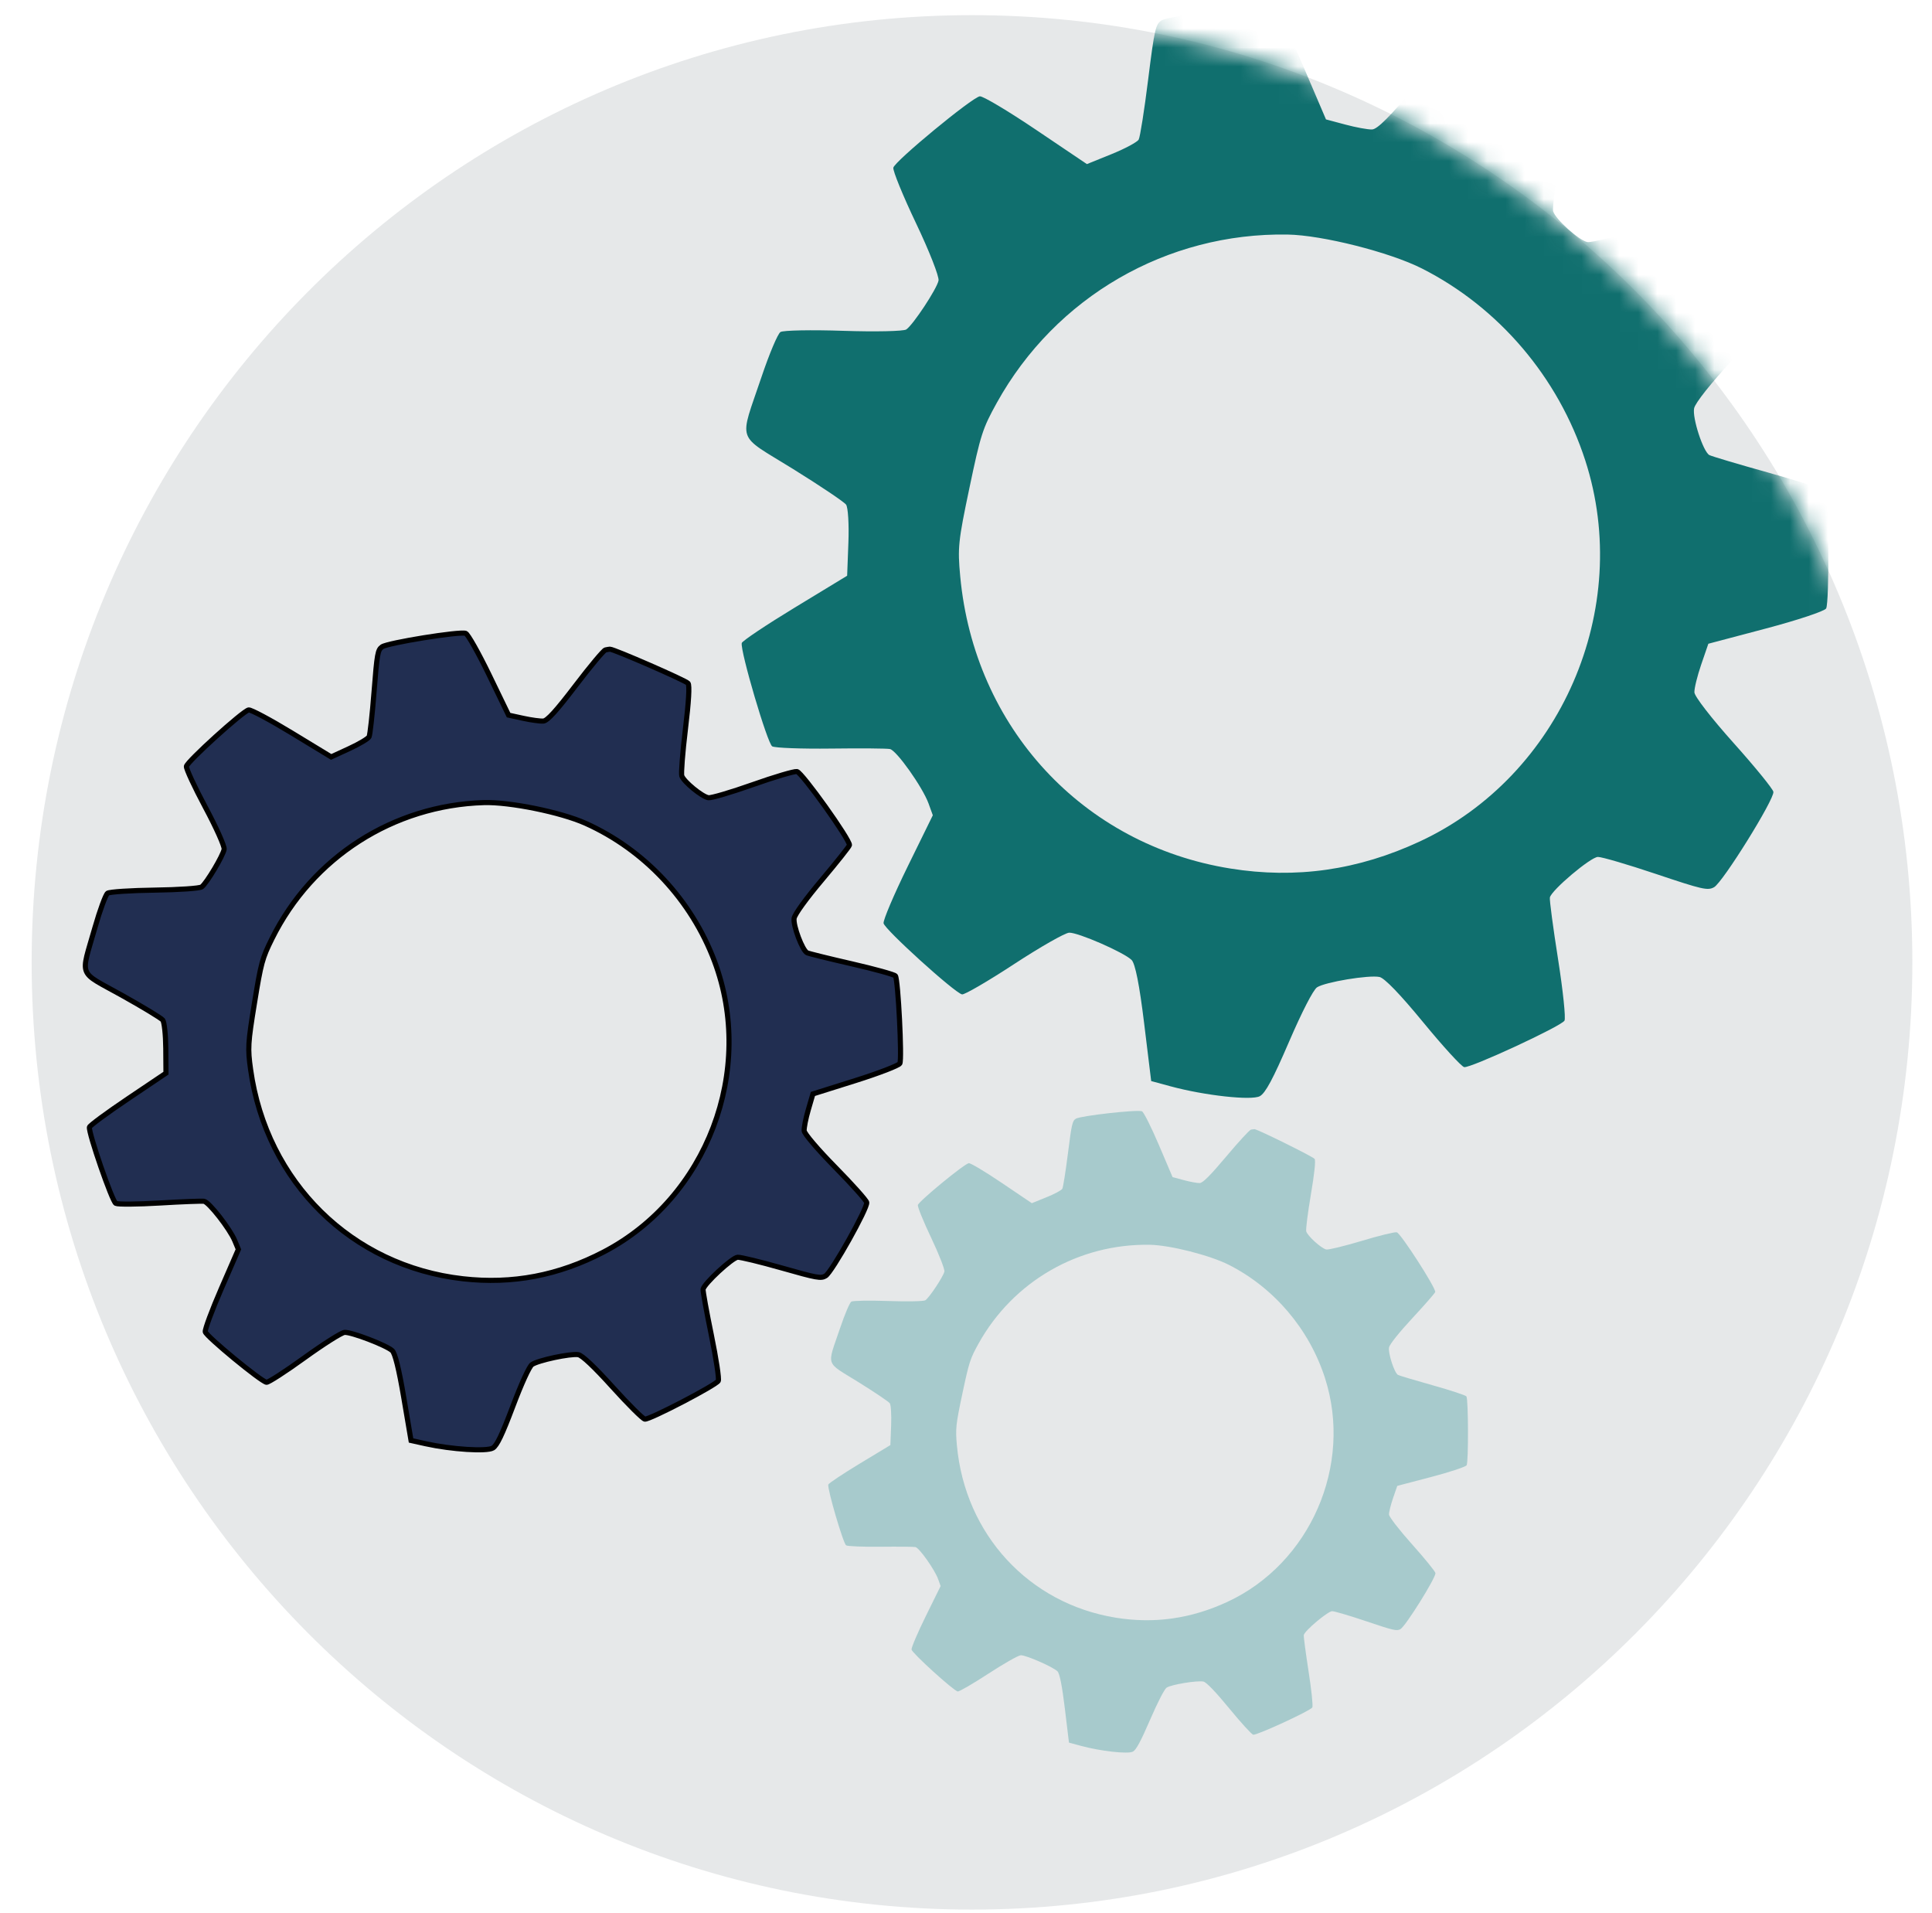 <svg width="102" height="101" viewBox="0 0 102 101" fill="none" xmlns="http://www.w3.org/2000/svg">
<g id="01HZJGZY2WHVSFCSDYPF1NCWWM" clip-path="url(#clip0_3282_41614)">
<path id="Vector" d="M51.317 100.8C78.736 100.8 100.963 78.414 100.963 50.8C100.963 23.186 78.736 0.8 51.317 0.8C23.898 0.8 1.671 23.186 1.671 50.8C1.671 78.414 23.898 100.8 51.317 100.8Z" fill="#2C3B46" fill-opacity="0.12"/>
<path id="Vector_2" fill-rule="evenodd" clip-rule="evenodd" d="M66.047 59.627C65.972 59.641 65.384 60.279 64.74 61.047C63.892 62.055 63.504 62.444 63.336 62.449C63.209 62.454 62.835 62.385 62.505 62.296L61.906 62.135L61.181 60.433C60.782 59.497 60.381 58.7 60.29 58.661C60.052 58.56 57.043 58.897 56.8 59.052C56.614 59.171 56.578 59.327 56.38 60.895C56.261 61.837 56.128 62.672 56.085 62.751C56.041 62.829 55.661 63.033 55.24 63.202L54.474 63.511L52.893 62.443C52.024 61.855 51.239 61.386 51.148 61.4C50.902 61.438 48.5 63.413 48.458 63.612C48.438 63.706 48.755 64.485 49.163 65.343C49.571 66.201 49.884 67.001 49.859 67.12C49.803 67.383 49.067 68.493 48.855 68.636C48.771 68.692 47.892 68.71 46.9 68.675C45.908 68.641 45.028 68.656 44.944 68.709C44.86 68.763 44.595 69.387 44.356 70.096C43.651 72.183 43.538 71.847 45.328 72.962C46.174 73.488 46.916 73.988 46.977 74.072C47.038 74.157 47.069 74.688 47.047 75.253L47.007 76.281L45.38 77.265C44.486 77.806 43.742 78.302 43.729 78.365C43.678 78.609 44.523 81.488 44.672 81.574C44.757 81.624 45.578 81.656 46.495 81.646C47.412 81.636 48.239 81.644 48.331 81.664C48.537 81.708 49.346 82.853 49.529 83.358L49.66 83.722L48.878 85.309C48.448 86.182 48.109 86.976 48.125 87.074C48.155 87.261 50.33 89.236 50.562 89.286C50.636 89.302 51.364 88.88 52.178 88.349C52.993 87.817 53.765 87.379 53.894 87.375C54.17 87.366 55.586 87.986 55.831 88.224C55.944 88.333 56.076 89.003 56.219 90.188L56.436 91.986L57.044 92.151C58.097 92.438 59.552 92.601 59.812 92.461C59.986 92.367 60.221 91.93 60.722 90.773C61.124 89.843 61.477 89.16 61.594 89.083C61.845 88.92 63.212 88.696 63.536 88.765C63.692 88.799 64.18 89.305 64.894 90.176C65.506 90.923 66.078 91.55 66.164 91.569C66.351 91.609 69.165 90.313 69.283 90.132C69.328 90.062 69.239 89.201 69.085 88.219C68.932 87.236 68.819 86.375 68.834 86.305C68.884 86.077 70.103 85.052 70.328 85.049C70.449 85.047 71.262 85.286 72.134 85.581C73.577 86.068 73.74 86.105 73.937 85.995C74.21 85.843 75.821 83.262 75.784 83.036C75.769 82.944 75.214 82.26 74.549 81.517C73.86 80.745 73.338 80.07 73.333 79.944C73.329 79.822 73.425 79.432 73.547 79.078L73.769 78.434L75.556 77.965C76.54 77.707 77.383 77.428 77.431 77.344C77.533 77.166 77.523 73.87 77.42 73.712C77.381 73.652 76.578 73.387 75.636 73.123C74.694 72.858 73.87 72.612 73.806 72.576C73.614 72.466 73.275 71.42 73.335 71.123C73.37 70.957 73.861 70.341 74.571 69.576C75.219 68.877 75.76 68.258 75.772 68.201C75.818 67.996 73.948 65.092 73.742 65.048C73.631 65.024 72.795 65.229 71.885 65.503C70.975 65.776 70.137 65.98 70.022 65.956C69.757 65.899 69.03 65.242 68.963 64.997C68.934 64.895 69.044 64.024 69.207 63.062C69.398 61.933 69.468 61.264 69.405 61.174C69.324 61.057 66.398 59.61 66.235 59.606C66.206 59.605 66.121 59.615 66.047 59.627ZM64.88 66.768C67.269 67.98 69.119 70.157 69.951 72.736C71.437 77.342 69.175 82.531 64.796 84.558C62.874 85.448 60.941 85.721 58.903 85.391C54.318 84.647 50.951 80.996 50.52 76.3C50.439 75.416 50.461 75.211 50.81 73.56C51.161 71.901 51.222 71.715 51.665 70.918C53.494 67.632 56.956 65.639 60.712 65.708C61.784 65.728 63.882 66.261 64.88 66.768Z" fill="#048081" fill-opacity="0.28"/>
<path id="Vector_3" d="M31.962 34.308C31.869 34.329 31.16 35.176 30.387 36.192C29.371 37.526 28.9 38.044 28.687 38.062C28.526 38.075 28.046 38.01 27.622 37.917L26.85 37.749L25.825 35.63C25.261 34.465 24.703 33.475 24.585 33.432C24.276 33.318 20.471 33.931 20.172 34.143C19.942 34.306 19.906 34.506 19.749 36.512C19.655 37.717 19.536 38.787 19.486 38.89C19.435 38.992 18.964 39.274 18.439 39.515L17.484 39.955L15.41 38.694C14.269 38 13.242 37.452 13.127 37.475C12.817 37.539 9.883 40.197 9.841 40.453C9.822 40.574 10.272 41.544 10.842 42.61C11.413 43.676 11.859 44.673 11.834 44.827C11.779 45.164 10.911 46.621 10.649 46.816C10.546 46.893 9.429 46.969 8.166 46.986C6.903 47.003 5.785 47.076 5.681 47.149C5.578 47.222 5.279 48.032 5.017 48.949C4.628 50.314 4.393 50.881 4.561 51.277C4.724 51.663 5.27 51.887 6.427 52.532C7.535 53.15 8.508 53.74 8.591 53.843C8.673 53.947 8.746 54.62 8.752 55.34L8.762 56.649L6.754 58C5.649 58.743 4.734 59.419 4.721 59.5C4.67 59.813 5.92 63.422 6.113 63.522C6.225 63.58 7.271 63.571 8.436 63.502C9.602 63.432 10.653 63.392 10.772 63.411C11.036 63.455 12.134 64.862 12.396 65.492L12.586 65.948L11.688 68.013C11.194 69.149 10.811 70.179 10.837 70.303C10.887 70.539 13.771 72.917 14.069 72.966C14.164 72.981 15.064 72.401 16.068 71.675C17.072 70.95 18.026 70.345 18.19 70.332C18.541 70.303 20.378 71.004 20.704 71.292C20.854 71.424 21.063 72.268 21.316 73.765L21.701 76.038L22.484 76.212C23.84 76.511 25.7 76.629 26.022 76.435C26.237 76.305 26.51 75.735 27.076 74.234C27.532 73.026 27.939 72.136 28.084 72.031C28.392 71.808 30.117 71.44 30.533 71.508C30.734 71.541 31.384 72.155 32.344 73.219C33.168 74.131 33.933 74.892 34.044 74.911C34.284 74.95 37.783 73.13 37.922 72.893C37.975 72.802 37.81 71.712 37.556 70.472C37.301 69.232 37.105 68.144 37.12 68.055C37.17 67.761 38.658 66.383 38.944 66.366C39.098 66.356 40.145 66.611 41.272 66.931C43.136 67.462 43.345 67.499 43.59 67.347C43.927 67.138 45.819 63.758 45.759 63.472C45.735 63.356 44.987 62.521 44.098 61.616C43.174 60.677 42.47 59.851 42.456 59.691C42.443 59.536 42.541 59.035 42.675 58.578L42.918 57.745L45.163 57.039C46.397 56.651 47.453 56.243 47.508 56.135C47.628 55.901 47.416 51.711 47.275 51.516C47.222 51.443 46.185 51.155 44.971 50.877C43.757 50.599 42.695 50.336 42.611 50.294C42.36 50.167 41.866 48.858 41.925 48.476C41.958 48.263 42.546 47.45 43.402 46.433C44.184 45.504 44.834 44.685 44.847 44.612C44.892 44.348 42.339 40.771 42.075 40.727C41.931 40.704 40.881 41.015 39.741 41.419C38.6 41.823 37.547 42.133 37.4 42.109C37.059 42.053 36.096 41.262 35.995 40.956C35.953 40.827 36.04 39.713 36.188 38.48C36.363 37.033 36.412 36.178 36.326 36.068C36.215 35.924 32.408 34.264 32.201 34.268C32.163 34.269 32.056 34.287 31.962 34.308ZM30.911 43.458C34.022 44.852 36.505 47.507 37.719 50.735C39.888 56.499 37.325 63.235 31.881 66.082C29.49 67.331 27.05 67.797 24.439 67.501C18.563 66.837 14.062 62.402 13.231 56.458C13.074 55.339 13.089 55.077 13.434 52.956C13.78 50.826 13.845 50.585 14.361 49.545C16.487 45.255 20.768 42.508 25.547 42.366C26.912 42.325 29.611 42.874 30.911 43.458Z" fill="#212E51"/>
<path id="Vector_4" d="M31.962 34.308C31.869 34.329 31.16 35.176 30.387 36.192C29.371 37.526 28.9 38.044 28.687 38.062C28.526 38.075 28.046 38.01 27.622 37.917L26.85 37.749L25.825 35.63C25.261 34.465 24.703 33.475 24.585 33.432C24.276 33.318 20.471 33.931 20.172 34.143C19.942 34.306 19.906 34.506 19.749 36.512C19.655 37.717 19.536 38.787 19.486 38.89C19.435 38.992 18.964 39.274 18.439 39.515L17.484 39.955L15.41 38.694C14.269 38 13.242 37.452 13.127 37.475C12.817 37.539 9.883 40.197 9.841 40.453C9.822 40.574 10.272 41.544 10.842 42.61C11.413 43.676 11.859 44.673 11.834 44.827C11.779 45.164 10.911 46.621 10.649 46.816C10.546 46.893 9.429 46.969 8.166 46.986C6.903 47.003 5.785 47.076 5.681 47.149C5.578 47.222 5.279 48.032 5.017 48.949C4.628 50.314 4.393 50.881 4.561 51.277C4.724 51.663 5.27 51.887 6.427 52.532C7.535 53.15 8.508 53.74 8.591 53.843C8.673 53.947 8.746 54.62 8.752 55.34L8.762 56.649L6.754 58C5.649 58.743 4.734 59.419 4.721 59.5C4.67 59.813 5.92 63.422 6.113 63.522C6.225 63.58 7.271 63.571 8.436 63.502C9.602 63.432 10.653 63.392 10.772 63.411C11.036 63.455 12.134 64.862 12.396 65.492L12.586 65.948L11.688 68.013C11.194 69.149 10.811 70.179 10.837 70.303C10.887 70.539 13.771 72.917 14.069 72.966C14.164 72.981 15.064 72.401 16.068 71.675C17.072 70.95 18.026 70.345 18.19 70.332C18.541 70.303 20.378 71.004 20.704 71.292C20.854 71.424 21.063 72.268 21.316 73.765L21.701 76.038L22.484 76.212C23.84 76.511 25.7 76.629 26.022 76.435C26.237 76.305 26.51 75.735 27.076 74.234C27.532 73.026 27.939 72.136 28.084 72.031C28.392 71.808 30.117 71.44 30.533 71.508C30.734 71.541 31.384 72.155 32.344 73.219C33.168 74.131 33.933 74.892 34.044 74.911C34.284 74.95 37.783 73.13 37.922 72.893C37.975 72.802 37.81 71.712 37.556 70.472C37.301 69.232 37.105 68.144 37.12 68.055C37.17 67.761 38.658 66.383 38.944 66.366C39.098 66.356 40.145 66.611 41.272 66.931C43.136 67.462 43.345 67.499 43.59 67.347C43.927 67.138 45.819 63.758 45.759 63.472C45.735 63.356 44.987 62.521 44.098 61.616C43.174 60.677 42.47 59.851 42.456 59.691C42.443 59.536 42.541 59.035 42.675 58.578L42.918 57.745L45.163 57.039C46.397 56.651 47.453 56.243 47.508 56.135C47.628 55.901 47.416 51.711 47.275 51.516C47.222 51.443 46.185 51.155 44.971 50.877C43.757 50.599 42.695 50.336 42.611 50.294C42.36 50.167 41.866 48.858 41.925 48.476C41.958 48.263 42.546 47.45 43.402 46.433C44.184 45.504 44.834 44.685 44.847 44.612C44.892 44.348 42.339 40.771 42.075 40.727C41.931 40.704 40.881 41.015 39.741 41.419C38.6 41.823 37.547 42.133 37.4 42.109C37.059 42.053 36.096 41.262 35.995 40.956C35.953 40.827 36.04 39.713 36.188 38.48C36.363 37.033 36.412 36.178 36.326 36.068C36.215 35.924 32.408 34.264 32.201 34.268C32.163 34.269 32.056 34.287 31.962 34.308ZM30.911 43.458C34.022 44.852 36.505 47.507 37.719 50.735C39.888 56.499 37.325 63.235 31.881 66.082C29.49 67.331 27.05 67.797 24.439 67.501C18.563 66.837 14.062 62.402 13.231 56.458C13.074 55.339 13.089 55.077 13.434 52.956C13.78 50.826 13.845 50.585 14.361 49.545C16.487 45.255 20.768 42.508 25.547 42.366C26.912 42.325 29.611 42.874 30.911 43.458Z" stroke="black" stroke-width="0.27"/>
<g id="Mask group">
<mask id="mask0_3282_41614" style="mask-type:alpha" maskUnits="userSpaceOnUse" x="1" y="0" width="100" height="101">
<g id="Group">
<path id="Vector_5" d="M51.317 100.8C78.736 100.8 100.963 78.414 100.963 50.8C100.963 23.186 78.736 0.8 51.317 0.8C23.898 0.8 1.671 23.186 1.671 50.8C1.671 78.414 23.898 100.8 51.317 100.8Z" fill="#ECE7FF"/>
</g>
</mask>
<g mask="url(#mask0_3282_41614)">
<g id="Group_2">
<path id="Vector_6" fill-rule="evenodd" clip-rule="evenodd" d="M77.034 2.03C76.908 2.052 75.91 3.139 74.817 4.445C73.38 6.162 72.72 6.824 72.436 6.834C72.219 6.842 71.584 6.725 71.024 6.575L70.005 6.303L68.77 3.412C68.09 1.822 67.407 0.468 67.252 0.402C66.848 0.231 61.738 0.812 61.325 1.076C61.008 1.28 60.949 1.544 60.615 4.211C60.416 5.812 60.191 7.232 60.118 7.366C60.044 7.5 59.398 7.846 58.683 8.136L57.383 8.662L54.696 6.851C53.218 5.855 51.882 5.059 51.728 5.084C51.31 5.149 47.235 8.513 47.164 8.851C47.13 9.011 47.671 10.334 48.365 11.791C49.06 13.248 49.593 14.607 49.55 14.811C49.456 15.257 48.209 17.147 47.847 17.391C47.706 17.487 46.212 17.519 44.527 17.463C42.842 17.406 41.347 17.435 41.205 17.526C41.062 17.617 40.614 18.679 40.208 19.886C39.016 23.434 38.822 22.865 41.866 24.754C43.304 25.647 44.566 26.494 44.669 26.638C44.773 26.781 44.828 27.684 44.791 28.645L44.725 30.391L41.964 32.069C40.445 32.992 39.184 33.836 39.161 33.944C39.074 34.358 40.517 39.251 40.769 39.397C40.915 39.481 42.309 39.533 43.867 39.514C45.425 39.494 46.829 39.505 46.987 39.539C47.336 39.613 48.713 41.558 49.024 42.416L49.248 43.035L47.923 45.735C47.195 47.22 46.621 48.571 46.648 48.736C46.699 49.055 50.398 52.407 50.791 52.49C50.917 52.517 52.153 51.799 53.536 50.893C54.919 49.988 56.23 49.241 56.448 49.233C56.918 49.217 59.324 50.267 59.741 50.671C59.933 50.856 60.159 51.996 60.404 54.009L60.777 57.065L61.809 57.345C63.599 57.829 66.072 58.102 66.513 57.863C66.808 57.703 67.207 56.96 68.054 54.992C68.736 53.41 69.333 52.248 69.533 52.117C69.958 51.838 72.281 51.454 72.831 51.571C73.096 51.628 73.925 52.487 75.14 53.966C76.182 55.234 77.154 56.298 77.301 56.329C77.619 56.397 82.396 54.186 82.596 53.878C82.672 53.76 82.52 52.297 82.257 50.626C81.994 48.956 81.799 47.492 81.826 47.374C81.91 46.986 83.979 45.24 84.361 45.234C84.567 45.231 85.947 45.636 87.43 46.134C89.883 46.958 90.158 47.02 90.494 46.833C90.957 46.574 93.688 42.182 93.626 41.798C93.6 41.641 92.655 40.481 91.525 39.219C90.351 37.908 89.464 36.762 89.456 36.547C89.447 36.34 89.609 35.678 89.816 35.076L90.192 33.981L93.227 33.178C94.897 32.737 96.329 32.26 96.411 32.118C96.584 31.814 96.56 26.211 96.384 25.942C96.318 25.84 94.954 25.392 93.353 24.945C91.751 24.499 90.352 24.082 90.243 24.02C89.916 23.835 89.338 22.058 89.441 21.553C89.498 21.27 90.332 20.222 91.536 18.919C92.636 17.729 93.553 16.675 93.574 16.579C93.65 16.23 90.468 11.299 90.118 11.224C89.929 11.184 88.51 11.534 86.964 12.002C85.419 12.469 83.996 12.818 83.801 12.777C83.35 12.681 82.114 11.565 81.999 11.15C81.951 10.976 82.136 9.496 82.41 7.86C82.732 5.94 82.85 4.802 82.743 4.649C82.604 4.452 77.631 1.999 77.354 1.992C77.304 1.991 77.16 2.008 77.034 2.03ZM75.067 14.171C79.129 16.226 82.275 19.922 83.694 24.304C86.229 32.13 82.396 40.957 74.963 44.415C71.699 45.934 68.416 46.403 64.954 45.846C57.162 44.594 51.435 38.397 50.694 30.415C50.554 28.912 50.59 28.564 51.181 25.756C51.773 22.935 51.876 22.618 52.627 21.262C55.727 15.672 61.603 12.273 67.983 12.381C69.805 12.412 73.37 13.312 75.067 14.171Z" fill="#106F6E"/>
</g>
</g>
</g>
</g>
<defs>
<clipPath id="clip0_3282_41614">
<rect width="100.27" height="100" fill="white" transform="translate(0.865 0.8)"/>
</clipPath>
</defs>
</svg>
